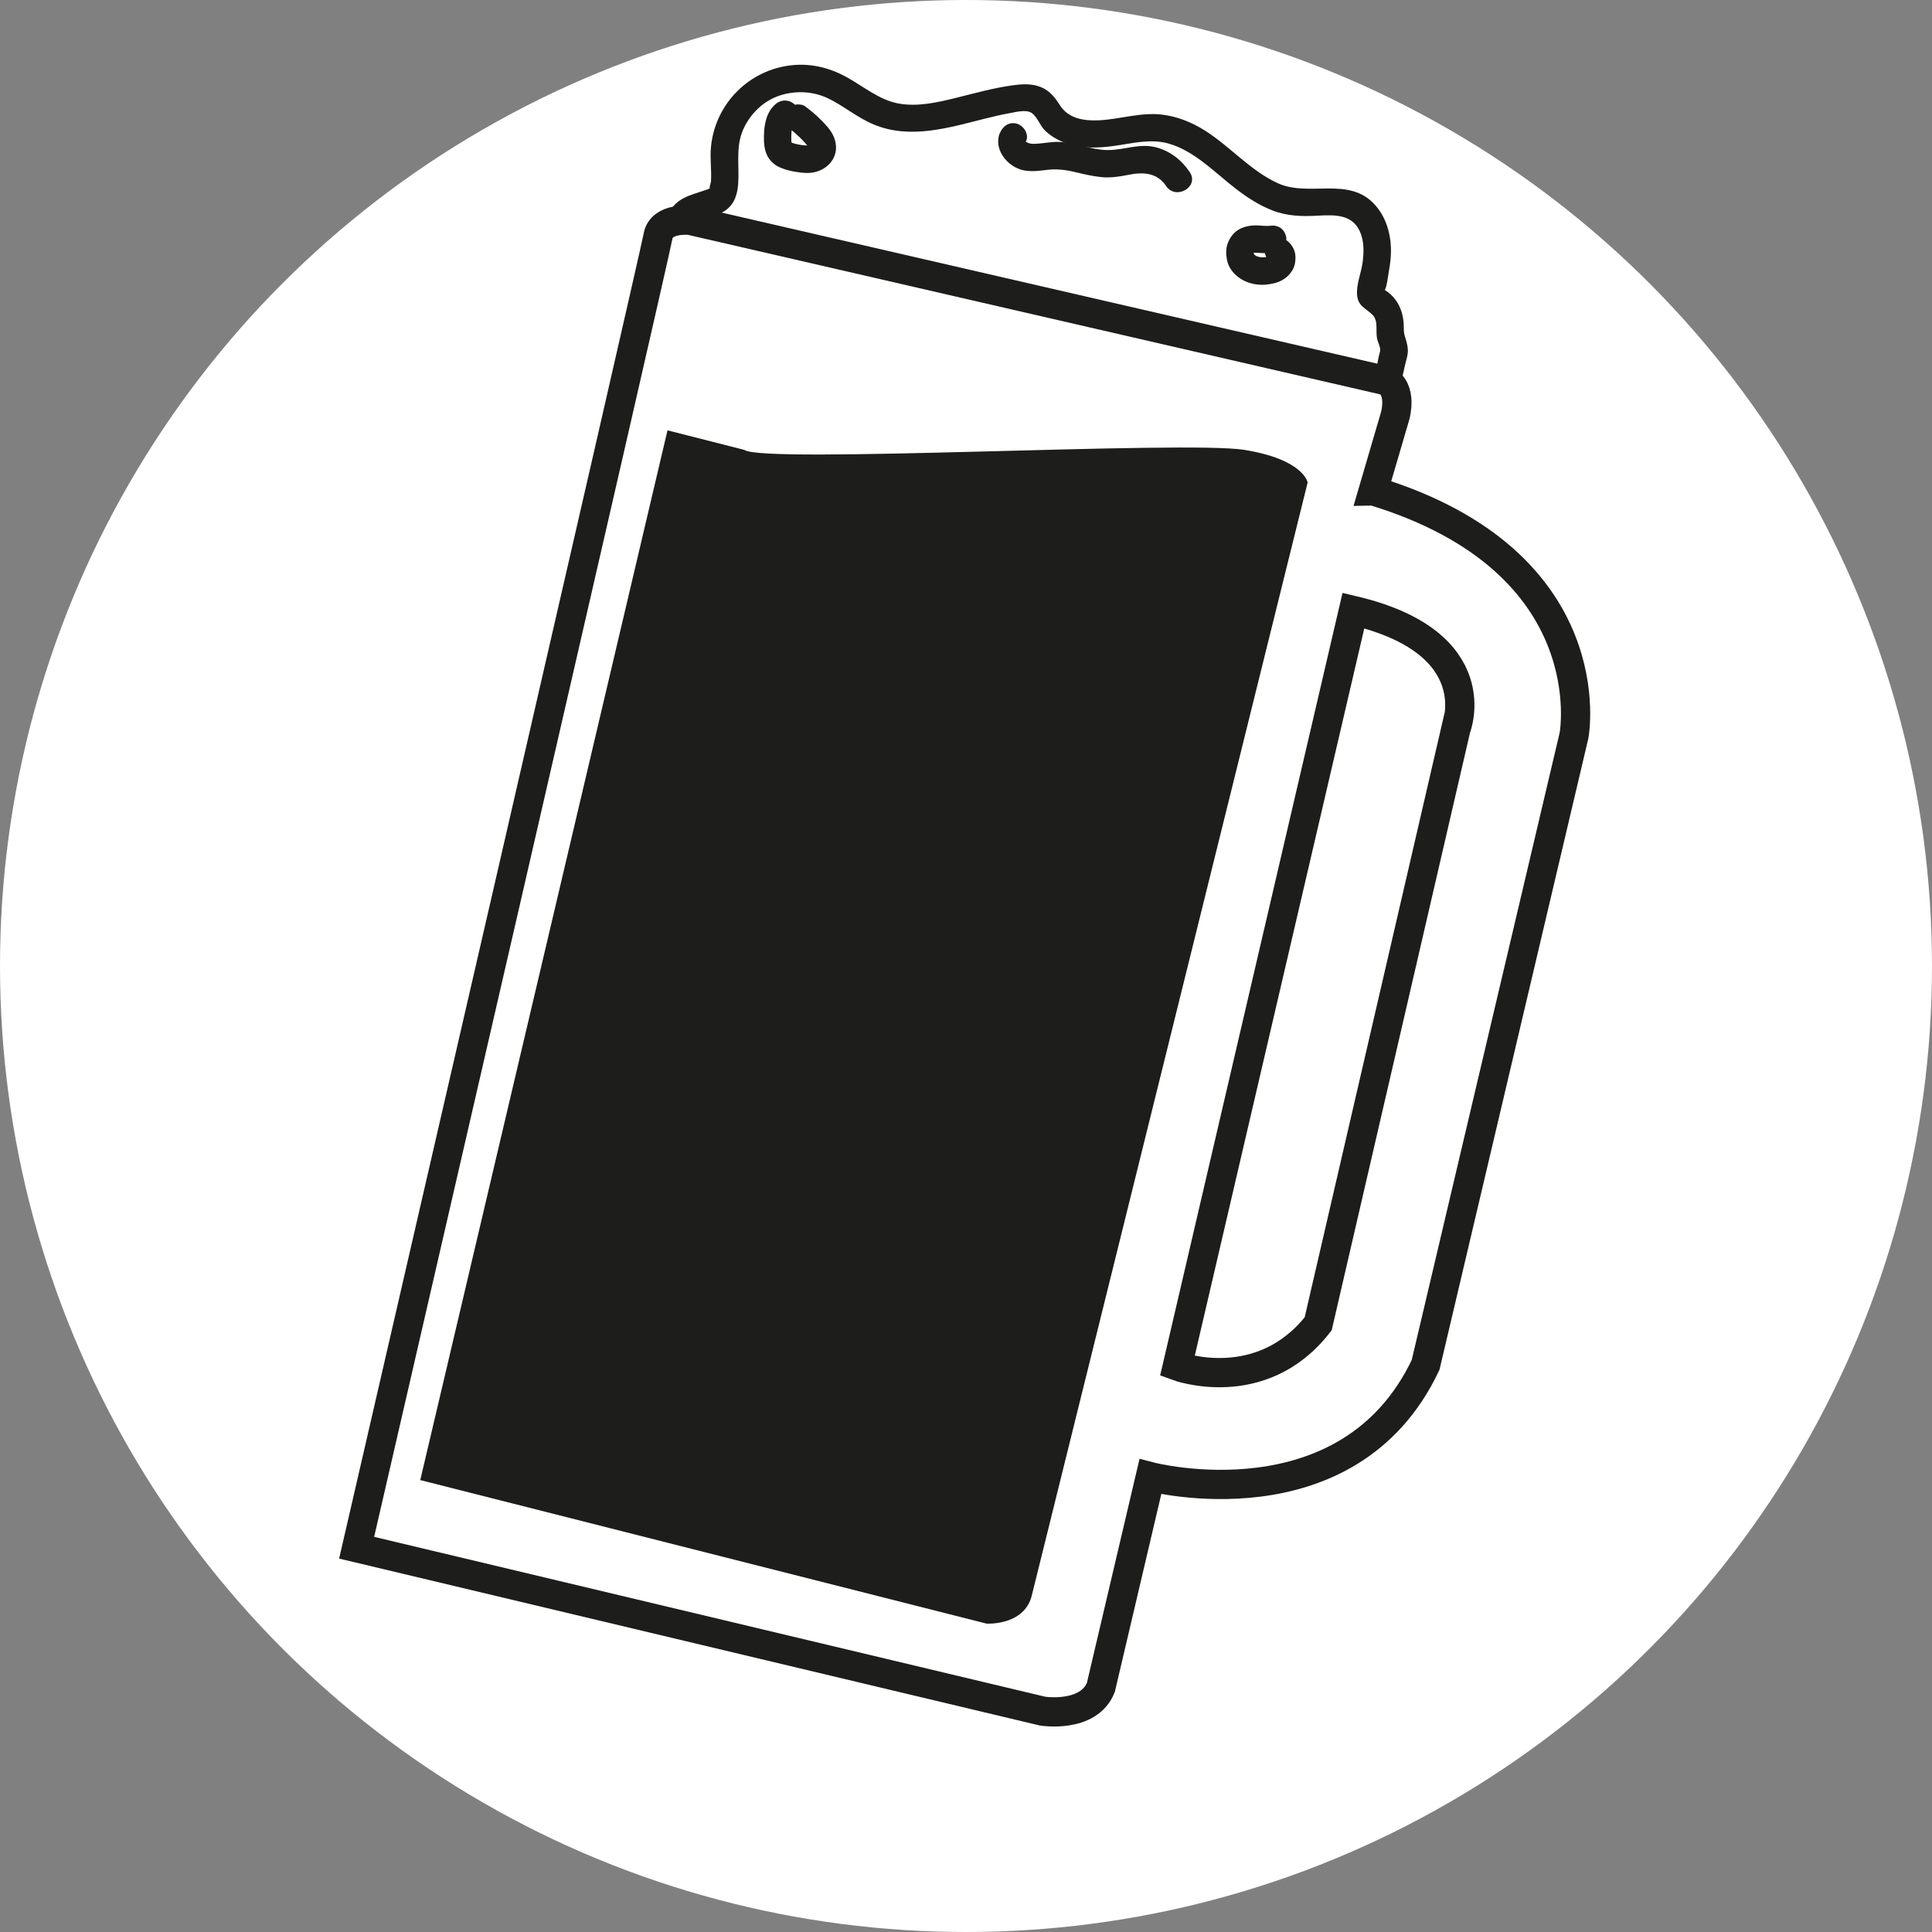 <?xml version="1.0" encoding="UTF-8"?><svg id="Layer_1" xmlns="http://www.w3.org/2000/svg" viewBox="0 0 264.2 264.2"><rect x="0" y="0" width="264.2" height="264.2" fill="#808080" stroke="none"/><defs><style>.cls-1{fill:none;isolation:isolate;stroke:#1d1d1b;stroke-miterlimit:10;stroke-width:4px;}.cls-2{fill:#fff;}.cls-3{fill:#1d1d1b;}</style></defs><circle class="cls-2" cx="132.1" cy="132.1" r="132.1"/><path class="cls-1" d="M187.78,67.13l3.01-10.27s1.06-3.72-1.34-4.82L94.37,30.13s-3.94-.44-4.39,2.19c-.44,2.63-41.21,179.33-41.21,179.33l93.82,22.35s6.26,.99,7.95-3.24l6.77-28.82s27.06,7.06,37.64-15.29l20.3-86.09s4.43-23.74-27.45-33.43Zm11.34,32.42l-18.86,81.48c-7.81,10.02-19.26,5.79-19.26,5.79l24.08-103.33c18.64,4.4,14.05,16.06,14.05,16.06Z"/><path class="cls-3" d="M141.08,218.25l37.74-152.27s-.52-3.15-8.66-4.46c-8.12-1.31-65.91,1.94-68.38,0l-10.5-2.67L57.47,202.4l77.45,19.63s5.1,.31,6.16-3.78Z"/><path class="cls-2" d="M115.04,18.92c-.11,.03-.22,.05-.33,.07l.5-.07c-.5,.05-.99-.05-1.49-.09s-1.04,0-1.52,.15c-.74,.23-1.34,.64-1.78,1.28-.42,.6-.46,1.27-.55,1.96l.07-.5c-.1,.69-.28,1.35-.55,1.99l.19-.45c-.2,.47-.45,.92-.73,1.34-.06,.09-.14,.18-.2,.28,.3-.49,.09-.12-.01,0-.17,.2-.35,.39-.54,.57-.58,.55-.73,1.59-.29,2.27,.47,.73,1.27,1.04,2.12,.86,.43-.09,.86-.18,1.3-.27,.96-.2,1.61-1.39,1.31-2.31-.33-1.02-1.28-1.52-2.31-1.31-.43,.09-.86,.18-1.3,.27l1.82,3.13c.78-.75,1.46-1.66,1.94-2.64,.26-.54,.5-1.11,.66-1.69,.17-.61,.25-1.24,.33-1.87l-.07,.5c.03-.18,.06-.34,.13-.51l-.19,.45s.08-.14,.08-.14l-.2,.26c.1-.09,.07-.08-.07,.04-.28,.21,.06-.01,.15-.05l-.45,.19c.16-.06,.31-.1,.48-.13l-.5,.07c.41-.05,.81,0,1.22,.04,.61,.07,1.21,.06,1.81-.1,.95-.25,1.62-1.35,1.31-2.31s-1.29-1.58-2.31-1.31h0Z"/><path class="cls-3" d="M136.71,18.21c-.81,2.12,.85,4.33,2.85,4.97,1.22,.39,2.48,.18,3.72,.04s2.44,0,3.69,.3,2.39,.57,3.63,.7,2.51-.07,3.76-.32c1.96-.4,3.89-.29,5.1,1.53,1.33,2,4.58,.12,3.24-1.89-1.09-1.64-2.67-2.88-4.6-3.39-2.34-.61-4.4,.41-6.71,.37-2.19-.04-4.27-.98-6.46-1.11-1.12-.06-2.21,.21-3.32,.25-.43,.02-.81,.02-1.17-.2-.3-.18-.2,.05-.09-.24,.36-.95-.4-2.06-1.31-2.31-1.06-.29-1.94,.36-2.31,1.31h0Z"/><path class="cls-3" d="M173.52,30.9c-.07,.01-.15,.03-.22,.04l.5-.07c-.6,.07-1.19-.01-1.78-.04-.83-.04-1.64,.08-2.4,.44-.85,.41-1.41,1.16-1.73,2.01-.27,.71-.24,1.48-.11,2.22,.3,1.6,1.67,2.76,3.17,3.21,.67,.2,1.42,.28,2.12,.22,.82-.08,1.62-.24,2.34-.66,.82-.49,1.52-1.31,1.68-2.28,.09-.56,.11-1.12-.07-1.66-.24-.68-.64-1.16-1.23-1.58-.37-.27-1.02-.31-1.44-.19s-.91,.46-1.12,.86c-.23,.44-.35,.96-.19,1.44s.44,.82,.86,1.12l.05,.04-.38-.29c.06,.05,.12,.11,.17,.17l-.29-.38c.06,.08,.11,.16,.15,.26l-.19-.45c.04,.1,.06,.19,.07,.29l-.07-.5c.01,.12,.01,.25,0,.37l.07-.5c-.02,.13-.05,.24-.09,.36l.19-.45c-.05,.12-.11,.22-.18,.32l.29-.38c-.09,.11-.19,.21-.3,.31l.38-.29c-.17,.13-.36,.24-.56,.32l.45-.19c-.28,.11-.56,.18-.85,.22l.5-.07c-.42,.06-.84,.06-1.26,0l.5,.07c-.32-.05-.63-.13-.92-.25l.45,.19c-.22-.1-.43-.22-.63-.36l.38,.29c-.17-.13-.32-.28-.46-.44l.29,.38c-.12-.15-.21-.31-.29-.49l.19,.45c-.08-.2-.14-.4-.17-.61l.07,.5c-.03-.21-.03-.42,0-.62l-.07,.5c.03-.16,.07-.32,.13-.47l-.19,.45c.06-.15,.14-.29,.24-.42l-.29,.38c.08-.1,.16-.18,.26-.26l-.38,.29c.12-.09,.24-.16,.37-.22l-.45,.19c.2-.08,.41-.14,.62-.17l-.5,.07c.48-.06,.96,0,1.45,.02,.64,.04,1.25,.02,1.88-.1,.44-.08,.9-.49,1.12-.86,.24-.4,.33-.99,.19-1.44s-.43-.89-.86-1.12c-.47-.25-.93-.29-1.44-.19h0Z"/><path class="cls-3" d="M105.99,14.3c-1.19,1.06-1.49,2.71-1.52,4.22-.02,.93,.02,1.84,.42,2.7,.34,.73,1,1.34,1.73,1.66,.68,.3,1.35,.48,2.08,.6,.97,.16,1.98,.29,2.95,0s1.76-.87,2.25-1.71c.61-1.04,.53-2.26,0-3.32-.39-.78-1.04-1.46-1.65-2.07-.67-.68-1.4-1.28-2.16-1.85-.36-.27-1.03-.3-1.44-.19s-.91,.46-1.12,.86c-.23,.44-.35,.96-.19,1.44s.45,.81,.86,1.12c.31,.23-.25-.2-.07-.06,.07,.06,.14,.11,.21,.17,.14,.12,.28,.23,.42,.36,.29,.25,.57,.52,.84,.79s.51,.53,.74,.81c.04,.05,.14,.14,.16,.2-.04-.1-.26-.35-.08-.09,.11,.15,.2,.31,.27,.49l-.19-.45c.06,.16,.11,.31,.13,.47l-.07-.5c.01,.13,.01,.25,0,.38l.07-.5c-.02,.11-.05,.22-.1,.33l.19-.45c-.02,.05-.05,.1-.08,.15-.1,.16-.05,.1,.15-.17-.06,.05-.12,.13-.18,.19-.11,.09-.09,.08,.05-.04,.15-.11,.16-.12,.05-.04-.11,.05-.21,.12-.31,.16l.45-.19c-.22,.09-.44,.14-.67,.17l.5-.07c-.38,.04-.76,.01-1.14-.04l.5,.07c-.65-.09-1.32-.2-1.94-.45l.45,.19c-.1-.04-.21-.09-.3-.15-.05-.03-.1-.06-.14-.09-.15-.11-.09-.06,.18,.15-.04-.04-.08-.07-.12-.11-.12-.14-.08-.08,.14,.19-.05-.11-.13-.21-.18-.32l.19,.45c-.06-.16-.1-.32-.13-.49l.07,.5c-.09-.73-.06-1.52,.04-2.26l-.07,.5c.05-.35,.13-.69,.27-1.01l-.19,.45c.07-.16,.15-.3,.24-.45,.16-.26-.32,.34-.08,.11,.06-.06,.12-.12,.19-.18,.73-.66,.72-1.99,0-2.65-.78-.72-1.87-.7-2.65,0h0Z"/><path class="cls-3" d="M95.06,30.27c-.13,.34-.06,.11,.19,.06,.27-.05,.57-.22,.84-.3,.81-.26,1.64-.48,2.42-.85,2.03-.95,2.44-2.76,2.47-4.87,.04-2.41-.32-4.67,.8-6.92,.98-1.97,2.66-3.58,4.77-4.3s4.56-.65,6.65,.34c2.19,1.05,4.04,2.67,6.3,3.6,4.93,2.05,10.17,.46,15.09-.78,1.13-.28,2.26-.56,3.4-.76,.85-.15,2.34-.57,3.11-.03,.72,.5,1.1,1.66,1.73,2.31,.78,.8,1.76,1.36,2.79,1.76,2.17,.83,4.51,.73,6.77,.42,2.44-.34,4.93-1.01,7.37-.33,3.61,1.01,6.4,4.02,9.3,6.24,1.52,1.17,3.11,2.19,4.9,2.9,2.03,.8,4.12,.86,6.27,.73,2.46-.14,4.95-.17,5.89,2.56,.44,1.28,.39,2.67,.19,4-.21,1.39-.84,2.85-.73,4.27,.12,1.57,1.19,1.81,2.13,2.75,.78,.78,.41,2.18,.59,3.16,.09,.51,.4,1.03,.44,1.54,.02,.29-.09,.53-.16,.82-.18,.7-.26,1.73-.56,2.21-1.28,2.05,1.96,3.94,3.24,1.89,.45-.73,.63-1.61,.8-2.44s.51-1.64,.46-2.48c-.04-.64-.23-1.22-.42-1.83-.15-.51-.13-.94-.14-1.47-.03-1.21-.37-2.42-1.08-3.41-.4-.56-.87-.99-1.44-1.36-.06-.04-.49-.3-.5-.29l.37,.59c.03-.14,.06-.28,.1-.42,.27-.57,.33-1.43,.45-2.06,.14-.77,.26-1.56,.32-2.34,.19-2.52-.4-5.17-2.1-7.11-3.59-4.08-9.02-1.03-13.37-3.03-3.74-1.72-6.49-5.01-9.94-7.19-1.8-1.13-3.77-1.93-5.88-2.18-2.92-.34-5.72,.64-8.61,.78-2.02,.1-4.16-.22-5.32-2.04-.68-1.05-1.38-1.99-2.57-2.48s-2.39-.45-3.61-.3c-2.77,.34-5.44,1.11-8.15,1.78-2.5,.61-5.15,1.21-7.73,.75s-4.73-2.27-7.05-3.57-4.85-1.94-7.48-1.68c-5.9,.58-10.56,5.25-11.14,11.15-.16,1.57,.09,3.14,0,4.71-.02,.34-.42,1.27,0,.86-.22,.21-.58,.3-.86,.4-1.99,.68-4.07,1.09-4.91,3.26-.37,.95,.41,2.05,1.31,2.31,1.06,.3,1.94-.37,2.31-1.31h0Z"/></svg>